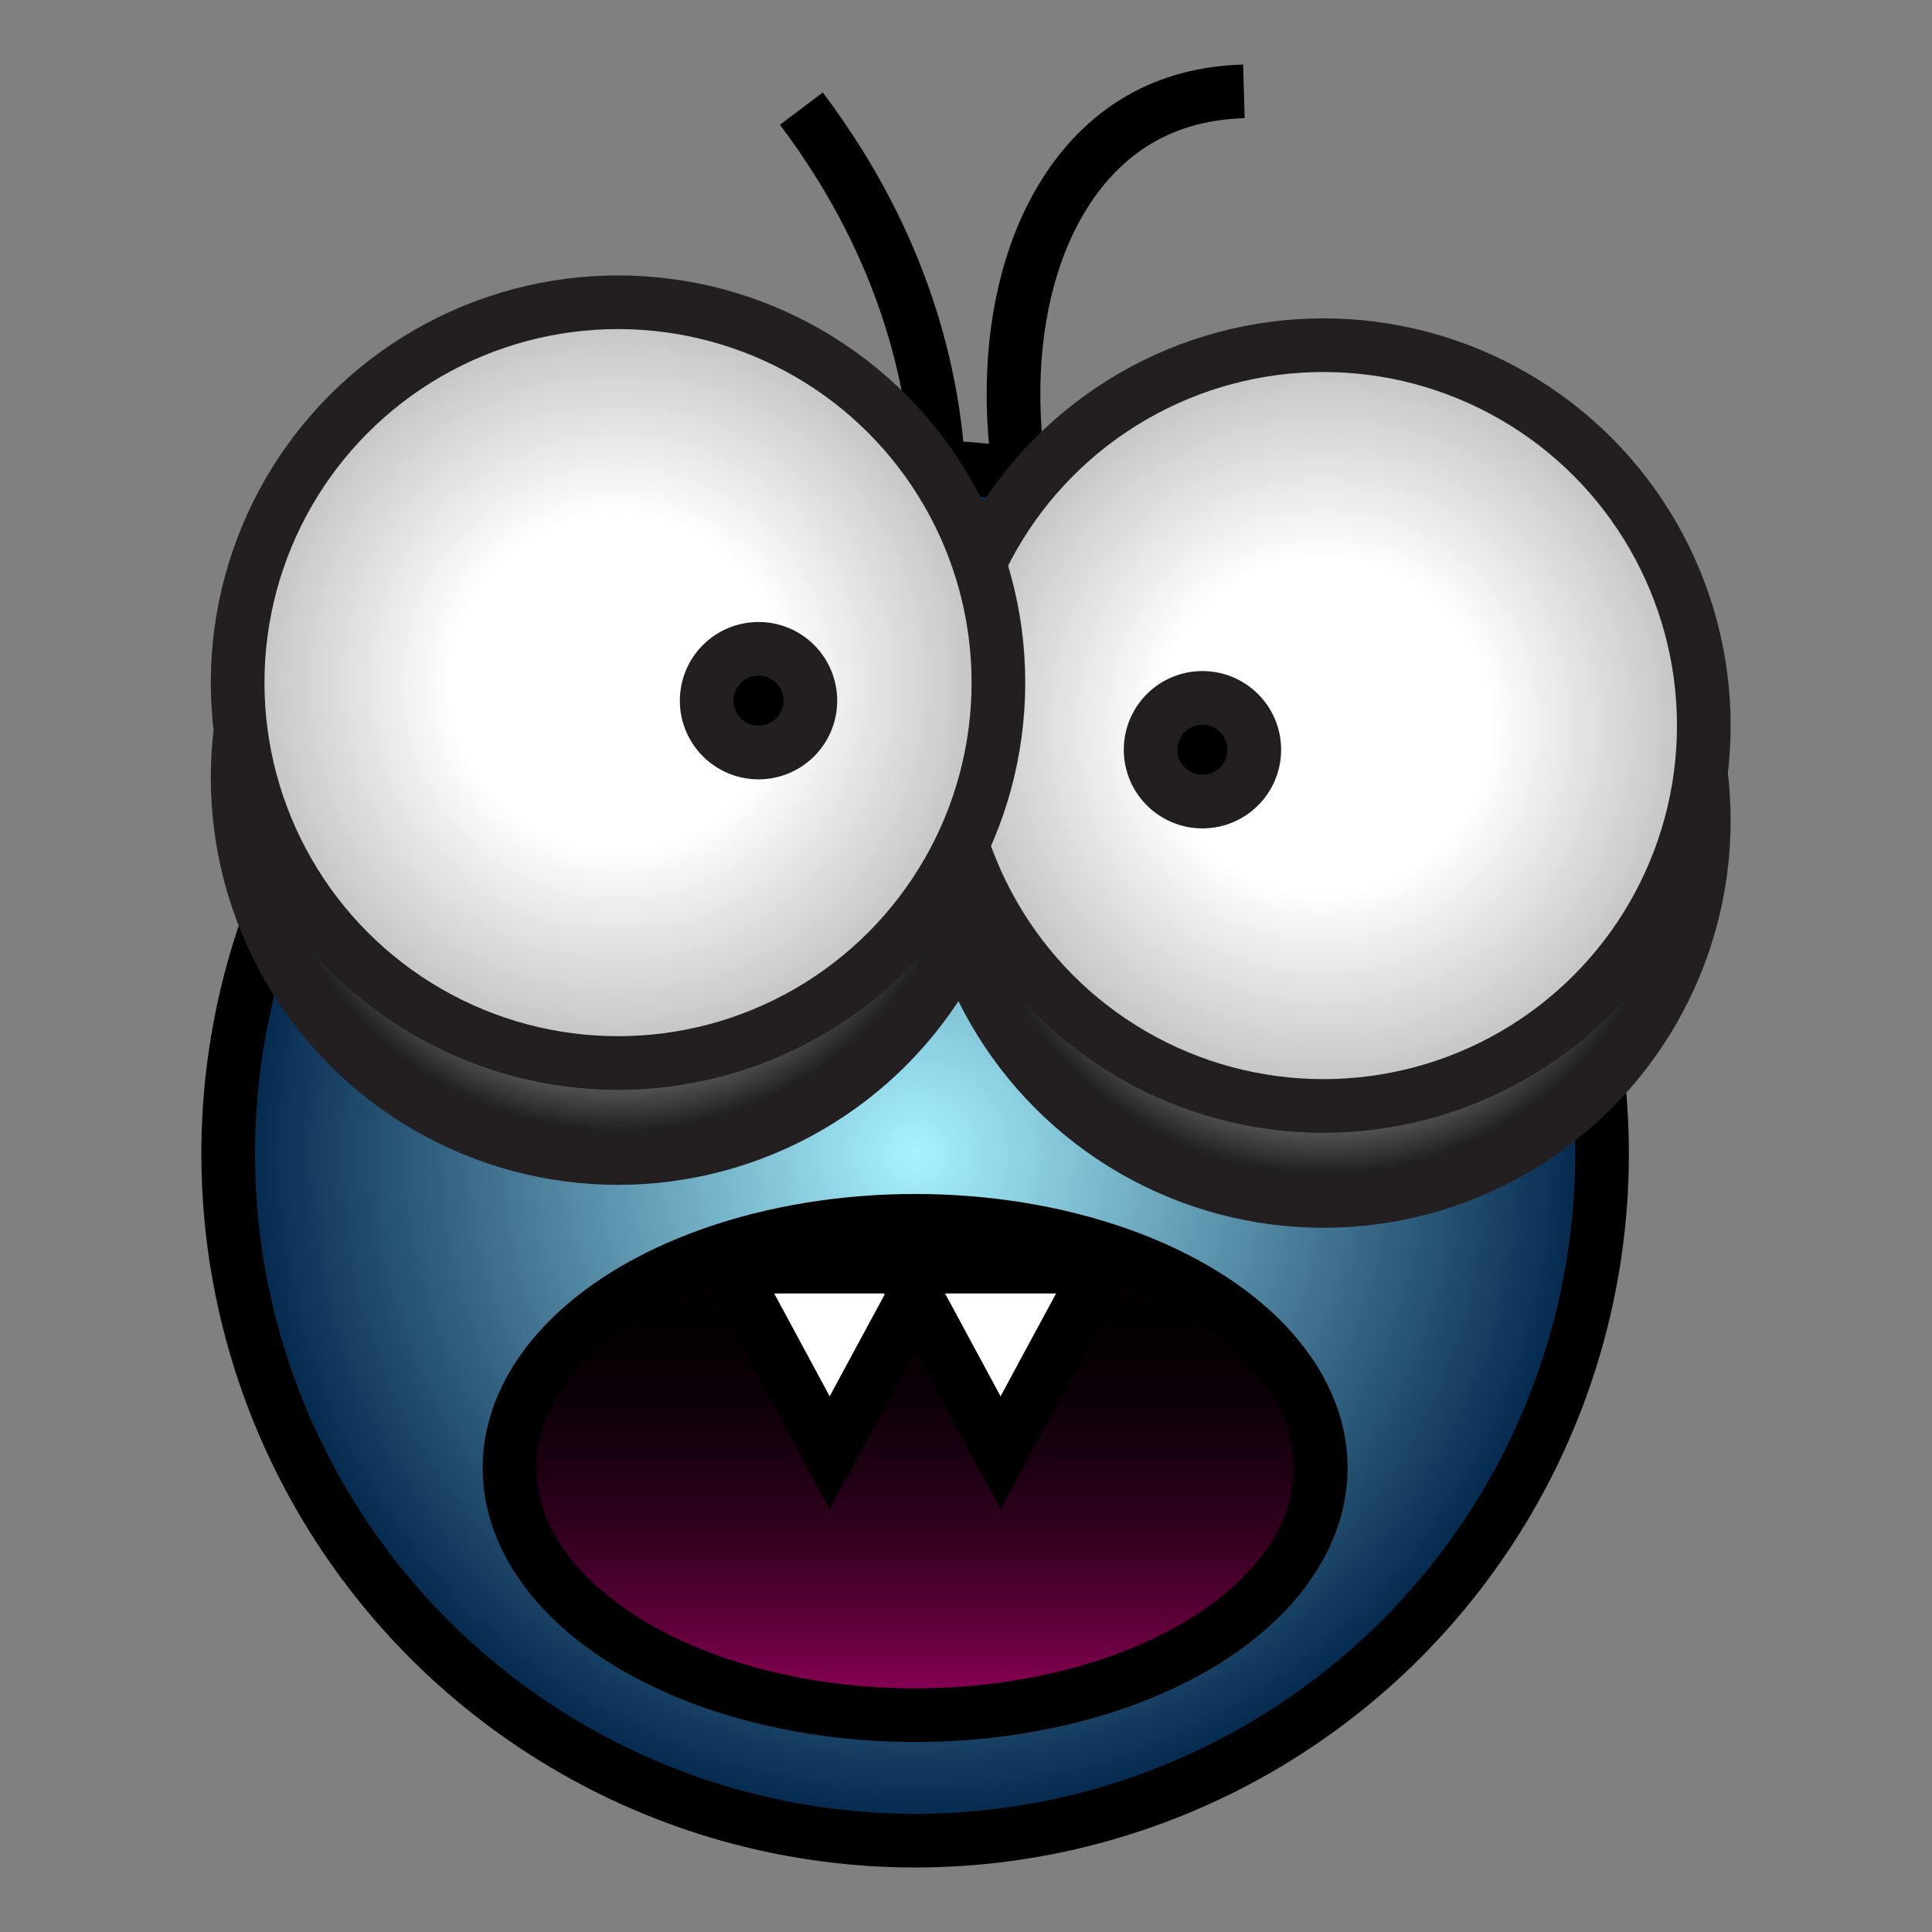 <?xml version="1.0" encoding="utf-8"?>
<!-- Generator: Adobe Illustrator 26.3.1, SVG Export Plug-In . SVG Version: 6.00 Build 0)  -->
<svg version="1.1" id="Layer_1" xmlns="http://www.w3.org/2000/svg" xmlns:xlink="http://www.w3.org/1999/xlink" x="0px" y="0px"
	 viewBox="0 0 180 180" style="enable-background:new 0 0 180 180;" xml:space="preserve">
<rect x="0" y="0" width="180" height="180" fill="#808080" stroke="none"/>
<style type="text/css">
	.st0{fill:none;stroke:#000000;stroke-width:5;stroke-miterlimit:10;}
	.st1{fill:url(#SVGID_1_);stroke:#000000;stroke-width:5;stroke-miterlimit:10;}
	.st2{fill:url(#SVGID_00000142863688743021080440000004116641757697383306_);stroke:#231F20;stroke-width:5;stroke-miterlimit:10;}
	.st3{fill:url(#SVGID_00000168803384237161205710000003681856200657621676_);stroke:#231F20;stroke-width:5;stroke-miterlimit:10;}
	.st4{fill:url(#SVGID_00000026863811579630278170000009277540856528914051_);stroke:#231F20;stroke-width:5;stroke-miterlimit:10;}
	.st5{fill:url(#SVGID_00000154408437039477355030000013378350318027880329_);stroke:#231F20;stroke-width:5;stroke-miterlimit:10;}
	.st6{stroke:#231F20;stroke-width:5;stroke-miterlimit:10;}
	.st7{fill:url(#SVGID_00000026857755929518452930000013445244718894652603_);stroke:#000000;stroke-width:5;stroke-miterlimit:10;}
	.st8{fill:#FFFFFF;stroke:#000000;stroke-width:5;stroke-miterlimit:10;}
</style>
<g>
	<path class="st0" d="M74.66,10.12c4.64,6.15,10.33,15.74,12.24,28.35c0.39,2.6,0.59,5.08,0.64,7.41"/>
	<path class="st0" d="M95.28,45.88c-2.83-15.48,1.5-29.35,10.95-34.79c2.01-1.16,5.15-2.45,9.66-2.58"/>
	<radialGradient id="SVGID_1_" cx="85.262" cy="107.49" r="64" gradientUnits="userSpaceOnUse">
		<stop  offset="0" style="stop-color:#A8F2FF"/>
		<stop  offset="1" style="stop-color:#00234A"/>
	</radialGradient>
	<circle class="st1" cx="85.26" cy="107.49" r="64"/>
	
		<radialGradient id="SVGID_00000176030617680958803250000002327579965429898399_" cx="123.302" cy="76.455" r="35.436" gradientUnits="userSpaceOnUse">
		<stop  offset="0.437" style="stop-color:#FFFFFF"/>
		<stop  offset="1" style="stop-color:#000000"/>
	</radialGradient>
	
		<circle style="fill:url(#SVGID_00000176030617680958803250000002327579965429898399_);stroke:#231F20;stroke-width:5;stroke-miterlimit:10;" cx="123.3" cy="76.45" r="35.44"/>
	
		<radialGradient id="SVGID_00000155107262729406016230000011359973520759204016_" cx="57.584" cy="72.455" r="35.436" gradientUnits="userSpaceOnUse">
		<stop  offset="0.437" style="stop-color:#FFFFFF"/>
		<stop  offset="1" style="stop-color:#000000"/>
	</radialGradient>
	
		<circle style="fill:url(#SVGID_00000155107262729406016230000011359973520759204016_);stroke:#231F20;stroke-width:5;stroke-miterlimit:10;" cx="57.58" cy="72.45" r="35.44"/>
	
		<radialGradient id="SVGID_00000053526635066045943240000011883435726113363899_" cx="123.302" cy="67.597" r="35.436" gradientUnits="userSpaceOnUse">
		<stop  offset="0.437" style="stop-color:#FFFFFF"/>
		<stop  offset="1" style="stop-color:#BFBFBF"/>
	</radialGradient>
	
		<circle style="fill:url(#SVGID_00000053526635066045943240000011883435726113363899_);stroke:#231F20;stroke-width:5;stroke-miterlimit:10;" cx="123.3" cy="67.6" r="35.44"/>
	
		<radialGradient id="SVGID_00000083072229659481004460000017987458842604939425_" cx="57.584" cy="63.597" r="35.436" gradientUnits="userSpaceOnUse">
		<stop  offset="0.437" style="stop-color:#FFFFFF"/>
		<stop  offset="1" style="stop-color:#BFBFBF"/>
	</radialGradient>
	
		<circle style="fill:url(#SVGID_00000083072229659481004460000017987458842604939425_);stroke:#231F20;stroke-width:5;stroke-miterlimit:10;" cx="57.58" cy="63.6" r="35.44"/>
	<circle class="st6" cx="70.67" cy="65.28" r="4.83"/>
	<circle class="st6" cx="112.03" cy="69.85" r="4.83"/>
	
		<linearGradient id="SVGID_00000099637814672117601130000000227353607562167983_" gradientUnits="userSpaceOnUse" x1="0.45" y1="113.738" x2="0.45" y2="159.805" gradientTransform="matrix(1.877 0 0 1 84.417 0)">
		<stop  offset="0" style="stop-color:#000000"/>
		<stop  offset="0.201" style="stop-color:#030002"/>
		<stop  offset="0.363" style="stop-color:#0D0008"/>
		<stop  offset="0.51" style="stop-color:#1E0013"/>
		<stop  offset="0.65" style="stop-color:#360021"/>
		<stop  offset="0.784" style="stop-color:#550034"/>
		<stop  offset="0.912" style="stop-color:#7A004B"/>
		<stop  offset="0.999" style="stop-color:#98005E"/>
	</linearGradient>
	
		<ellipse style="fill:url(#SVGID_00000099637814672117601130000000227353607562167983_);stroke:#000000;stroke-width:5;stroke-miterlimit:10;" cx="85.26" cy="136.77" rx="37.79" ry="23.03"/>
	<polygon class="st8" points="77.3,118.01 86.67,118.01 81.98,126.68 77.3,135.36 72.62,126.68 67.94,118.01 	"/>
	<polygon class="st8" points="93.22,118.01 102.59,118.01 97.9,126.68 93.22,135.36 88.54,126.68 83.86,118.01 	"/>
</g>
</svg>
